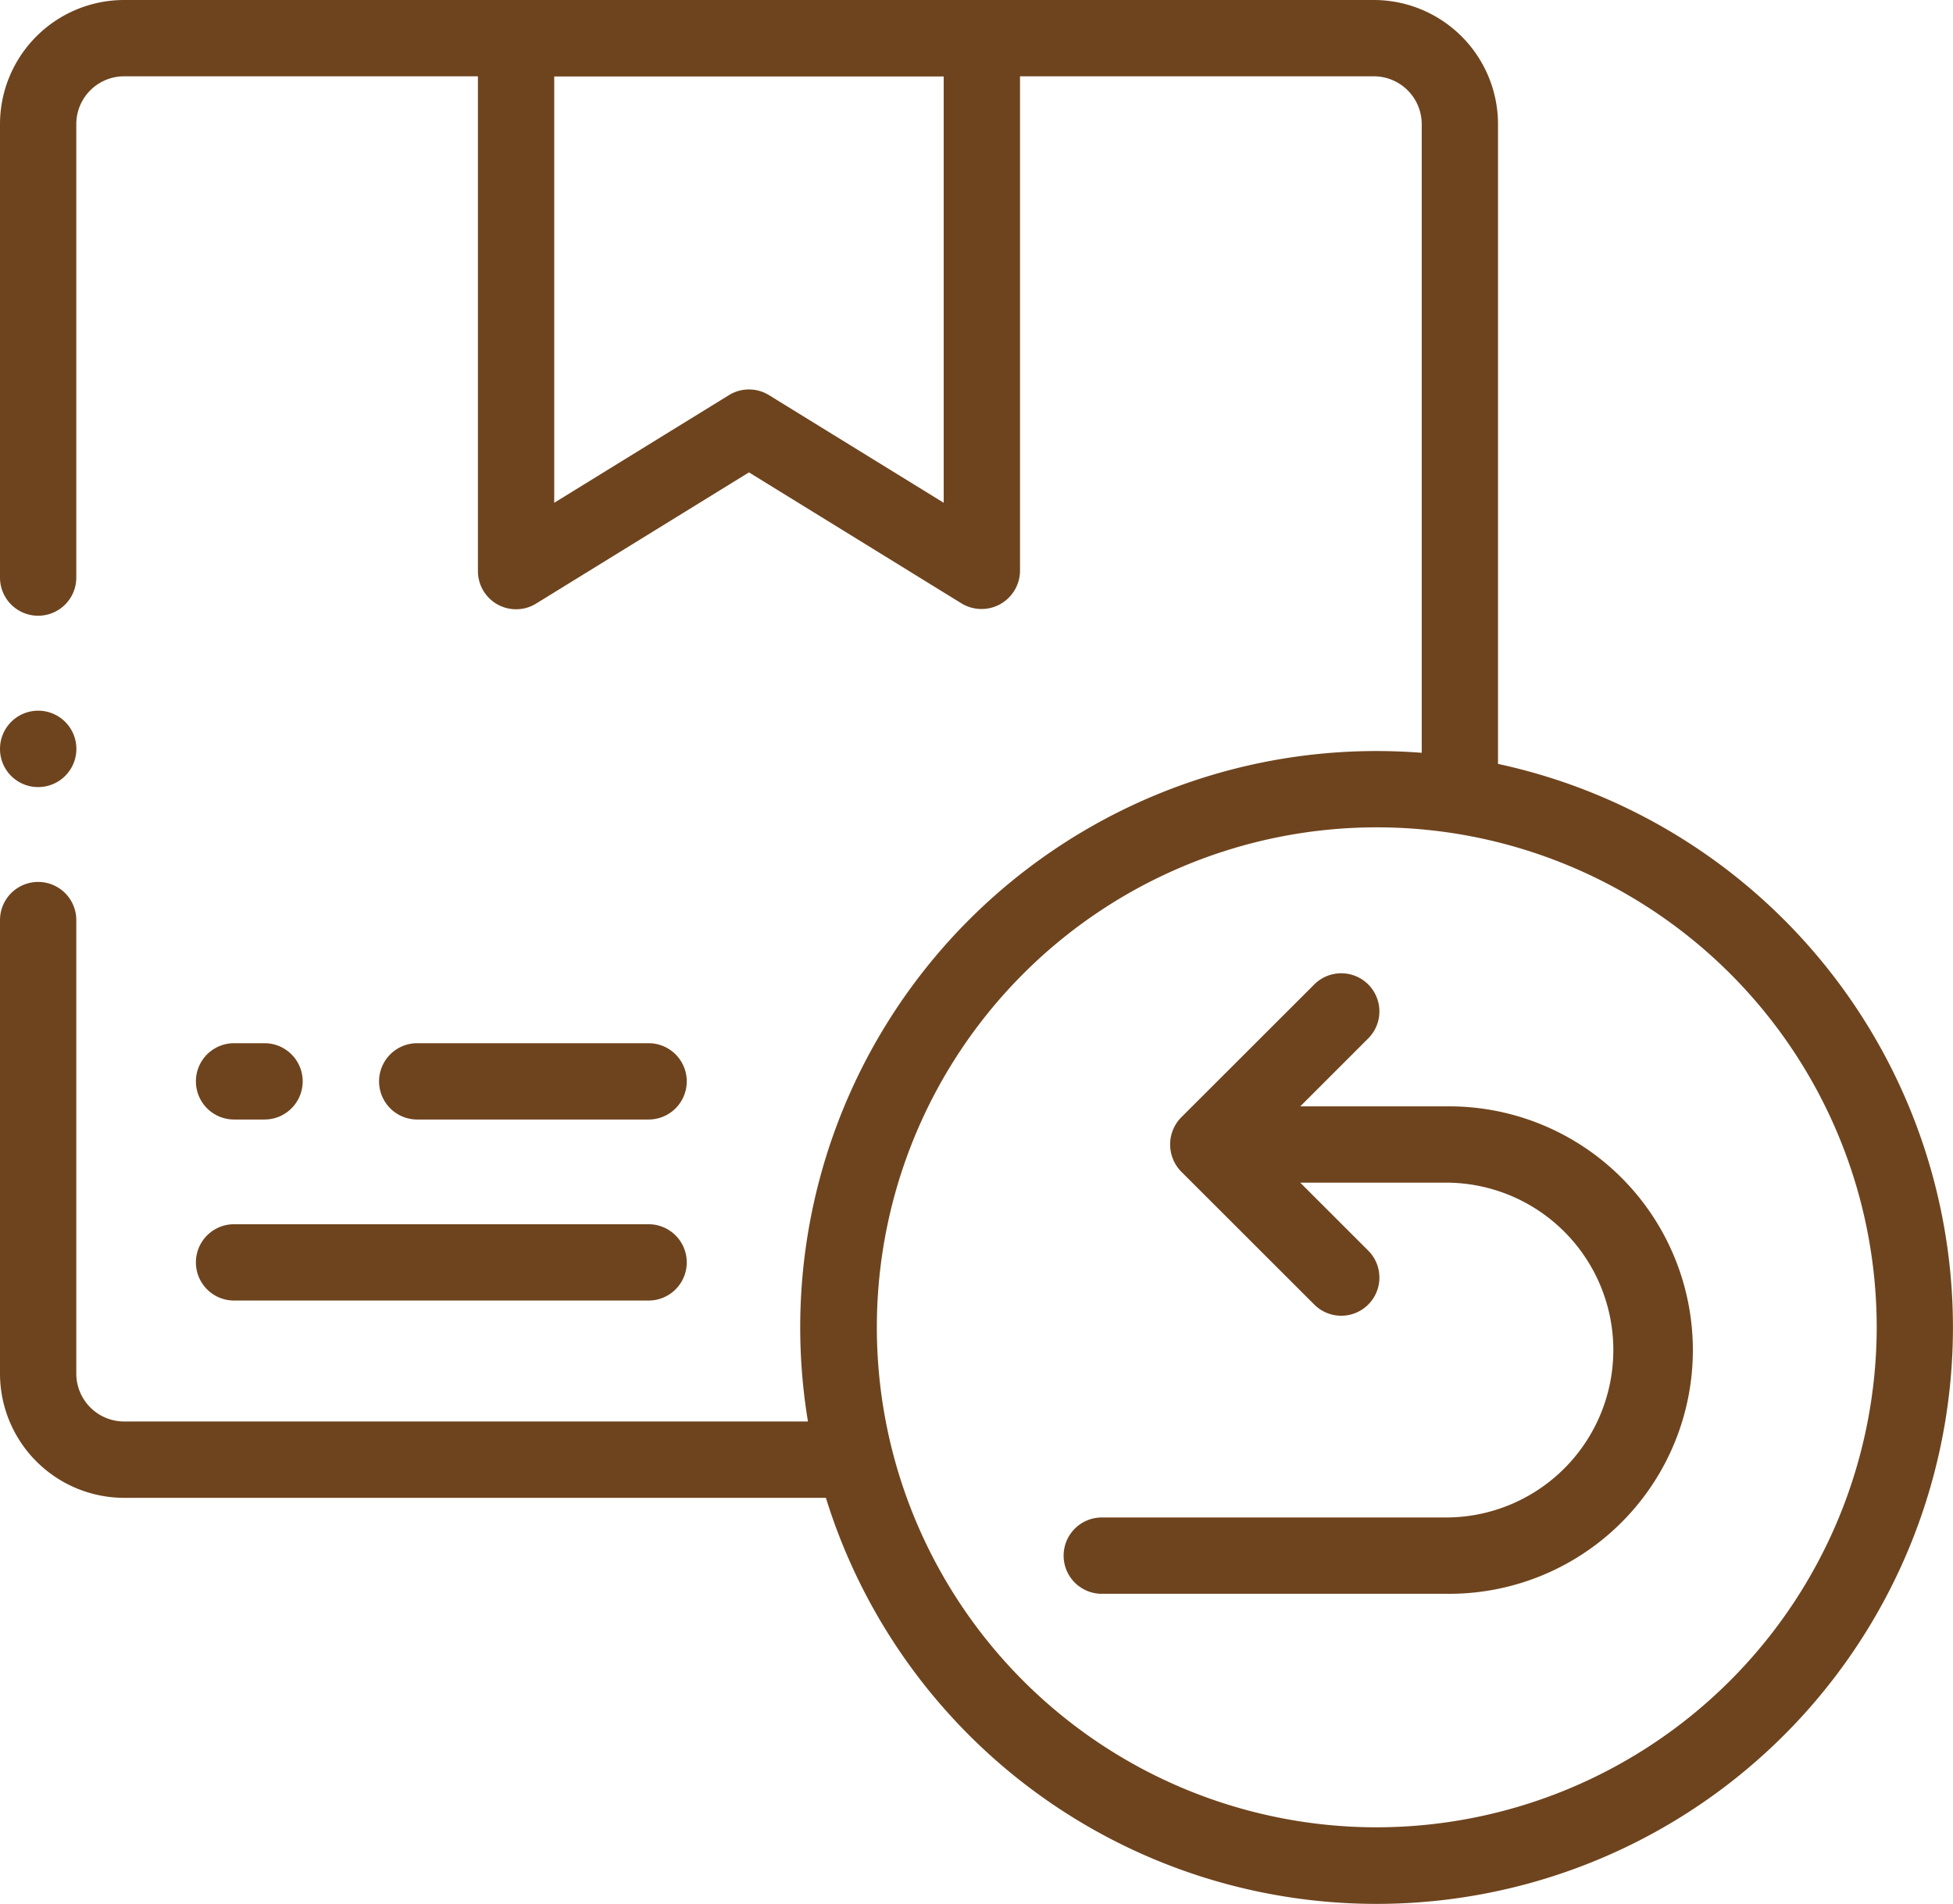 <svg xmlns="http://www.w3.org/2000/svg" width="45.359" height="44.207" viewBox="0 0 45.359 44.207">
  <g id="return" transform="translate(0 0)">
    <g id="Group_24" data-name="Group 24" transform="translate(0)">
      <g id="Group_23" data-name="Group 23">
        <path id="Path_58" data-name="Path 58" d="M52.249,281.735h.708a.886.886,0,0,0,0-1.772h-.708a.886.886,0,0,0,0,1.772Z" transform="translate(-46.813 -255.737)" fill="#6e441e"/>
        <path id="Path_59" data-name="Path 59" d="M105.641,281.735a.886.886,0,0,0,0-1.772h-5.374a.886.886,0,1,0,0,1.772Z" transform="translate(-90.577 -255.737)" fill="#6e441e"/>
        <path id="Path_60" data-name="Path 60" d="M52.249,329.2h9.628a.886.886,0,0,0,0-1.772H52.249a.886.886,0,1,0,0,1.772Z" transform="translate(-46.813 -298.998)" fill="#6e441e"/>
        <path id="Path_61" data-name="Path 61" d="M34.792,24.24V9.382A2.887,2.887,0,0,0,31.907,6.5H2.882A2.885,2.885,0,0,0,0,9.382V19.913a.886.886,0,1,0,1.772,0V9.382a1.111,1.111,0,0,1,1.11-1.11H11.1V19.763a.886.886,0,0,0,1.351.754l4.944-3.047,4.944,3.047a.894.894,0,0,0,1.351-.754V8.272h8.217a1.113,1.113,0,0,1,1.113,1.11v14.6q-.519-.04-1.048-.041a13.384,13.384,0,0,0-13.207,15.57H2.882A1.113,1.113,0,0,1,1.772,38.4V27.867a.886.886,0,0,0-1.772,0V38.4a2.887,2.887,0,0,0,2.882,2.884h16.3A13.387,13.387,0,1,0,34.792,24.24ZM21.918,18.176l-4.058-2.5a.886.886,0,0,0-.93,0l-4.058,2.5v-9.9h9.046ZM31.972,48.935A11.611,11.611,0,1,1,43.587,37.324,11.626,11.626,0,0,1,31.972,48.935Z" transform="translate(0 -6.5)" fill="#6e441e"/>
        <path id="Path_62" data-name="Path 62" d="M287.719,264.719h-3.384l1.579-1.578a.886.886,0,0,0-1.252-1.254l-3.094,3.09a.9.9,0,0,0,0,1.254l3.094,3.091a.886.886,0,0,0,1.252-1.254l-1.579-1.578h3.384a3.888,3.888,0,1,1,0,7.776h-7.993a.886.886,0,0,0,0,1.772h7.993a5.66,5.66,0,1,0,0-11.319Z" transform="translate(-254.137 -239.026)" fill="#6e441e"/>
        <path id="Path_63" data-name="Path 63" d="M.886,194.569A.887.887,0,1,0,0,193.681v.005A.884.884,0,0,0,.886,194.569Z" transform="translate(0 -176.291)" fill="#6e441e"/>
      </g>
    </g>
  </g>
</svg>
